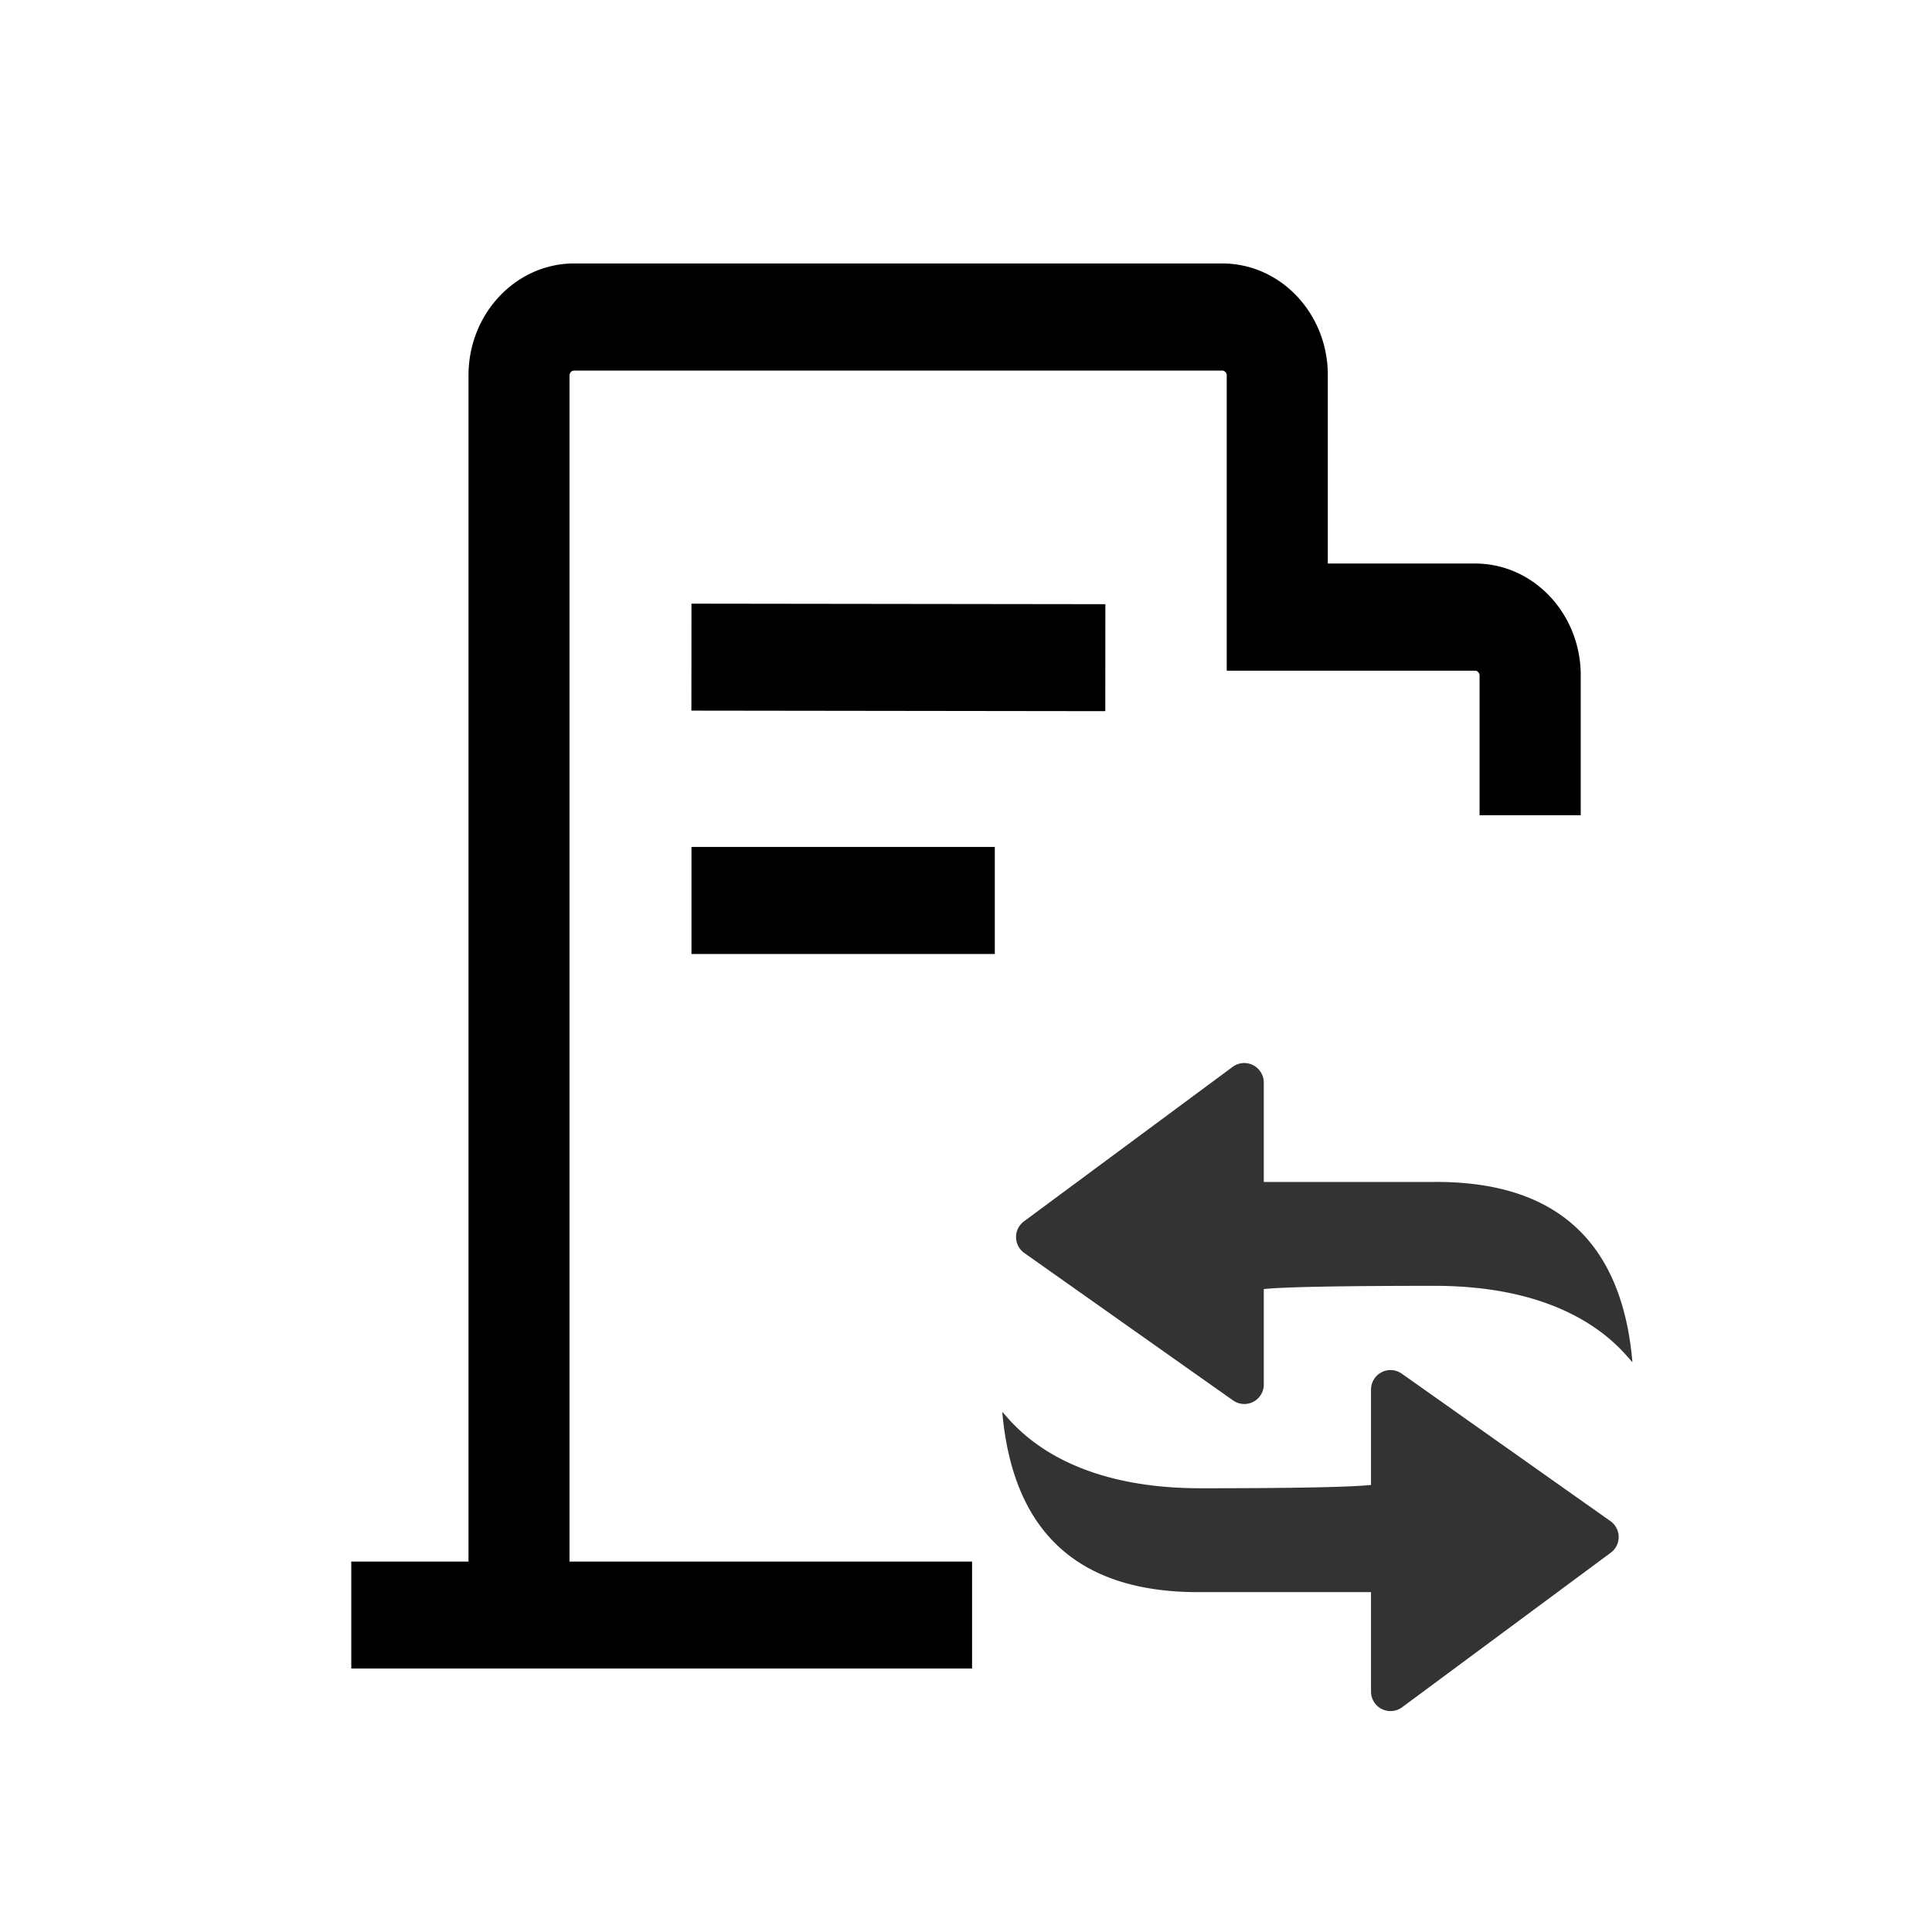 <svg xmlns="http://www.w3.org/2000/svg" viewBox="0 0 22 22"><g fill-rule="nonzero" fill="none"><g fill="#000"><path d="M7.874 9.644h3.454v1.219H7.874V9.644Zm-.001-1.552.001-1.218 4.713.006-.001 1.218-4.713-.006Z"/><path d="M11.067 17.782H6.485V4.269c.004-.028.026-.049.052-.049h7.386a.055.055 0 0 1 .046.054v3.363h2.833a.055.055 0 0 1 .046.054v1.592H18V7.67c-.011-.694-.545-1.253-1.203-1.253H15.12V4.253C15.111 3.56 14.576 3 13.918 3h-7.4c-.654.012-1.183.578-1.183 1.274v13.508H4V19h7.069v-1.218h-.002Z"/></g><path fill="#333" d="M15.834 15.601c.046 0 .09.015.128.041l2.376 1.679a.222.222 0 0 1 .004.36l-2.376 1.76a.222.222 0 0 1-.354-.18V18.13h-1.943c-1.385.008-2.136-.677-2.256-2.053.12.126.647.87 2.256.87 1.073 0 1.72-.013 1.943-.038v-1.085c0-.123.1-.223.222-.223Zm-1.487-3.406a.222.222 0 0 1 .044.132v1.132h1.943c1.384-.008 2.136.676 2.255 2.053-.12-.126-.646-.87-2.255-.87-1.073 0-1.72.013-1.943.037v1.086a.222.222 0 0 1-.35.182l-2.377-1.679a.222.222 0 0 1-.004-.36l2.377-1.76a.222.222 0 0 1 .31.047Z"/></g></svg>